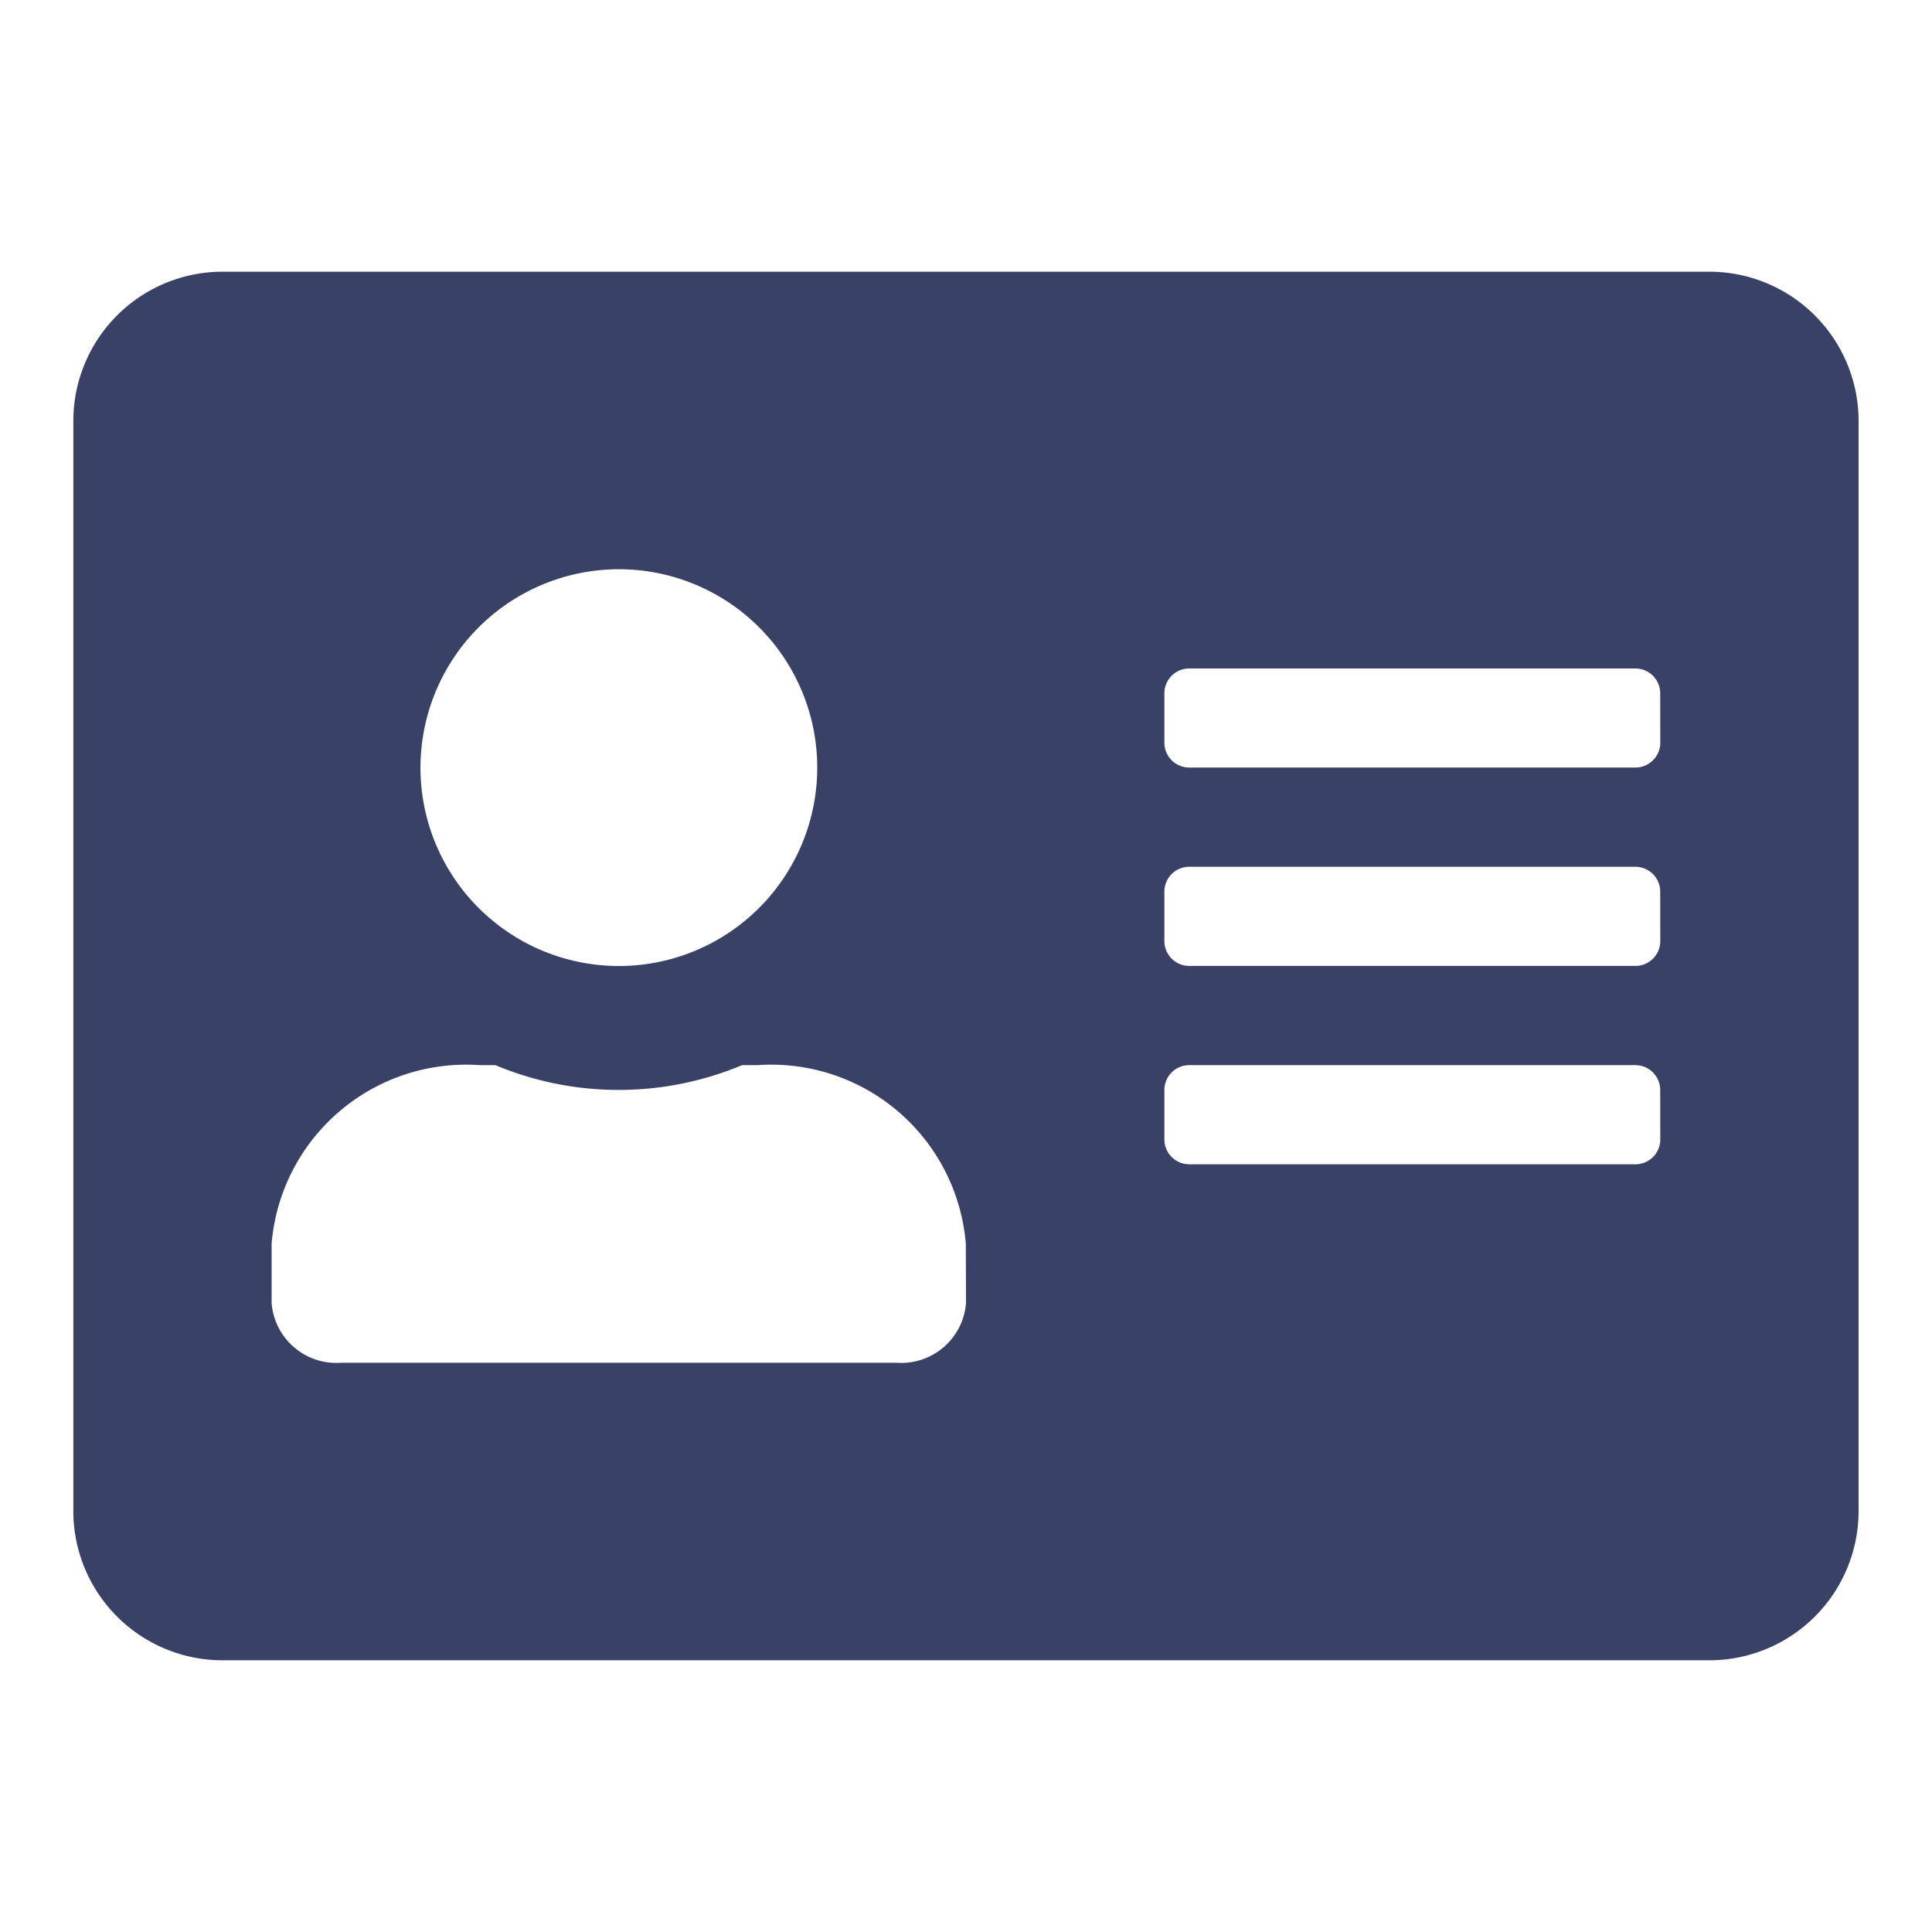 <svg xmlns="http://www.w3.org/2000/svg" width="22" height="22" viewBox="0 0 22 22">
  <g id="icon-data-peserta" transform="translate(-894 -902)">
    <rect id="Rectangle_1562" data-name="Rectangle 1562" width="22" height="22" transform="translate(894 902)" fill="none"/>
    <path id="address-card-solid" d="M18.635,32H1.694A1.7,1.7,0,0,0,0,33.694V46.118a1.7,1.7,0,0,0,1.694,1.694H18.635a1.7,1.7,0,0,0,1.694-1.694V33.694A1.7,1.7,0,0,0,18.635,32ZM6.212,35.388a2.259,2.259,0,1,1-2.259,2.259A2.261,2.261,0,0,1,6.212,35.388Zm3.953,8.358a.74.74,0,0,1-.791.678H3.049a.74.74,0,0,1-.791-.678v-.678a2.223,2.223,0,0,1,2.372-2.033h.176a3.635,3.635,0,0,0,2.809,0h.176a2.223,2.223,0,0,1,2.372,2.033Zm7.906-1.864a.283.283,0,0,1-.282.282H12.706a.283.283,0,0,1-.282-.282v-.565a.283.283,0,0,1,.282-.282h5.082a.283.283,0,0,1,.282.282Zm0-2.259a.283.283,0,0,1-.282.282H12.706a.283.283,0,0,1-.282-.282v-.565a.283.283,0,0,1,.282-.282h5.082a.283.283,0,0,1,.282.282Zm0-2.259a.283.283,0,0,1-.282.282H12.706a.283.283,0,0,1-.282-.282V36.8a.283.283,0,0,1,.282-.282h5.082a.283.283,0,0,1,.282.282Z" transform="translate(894.835 873.094)" fill="#3a4166"/>
  </g>
</svg>
